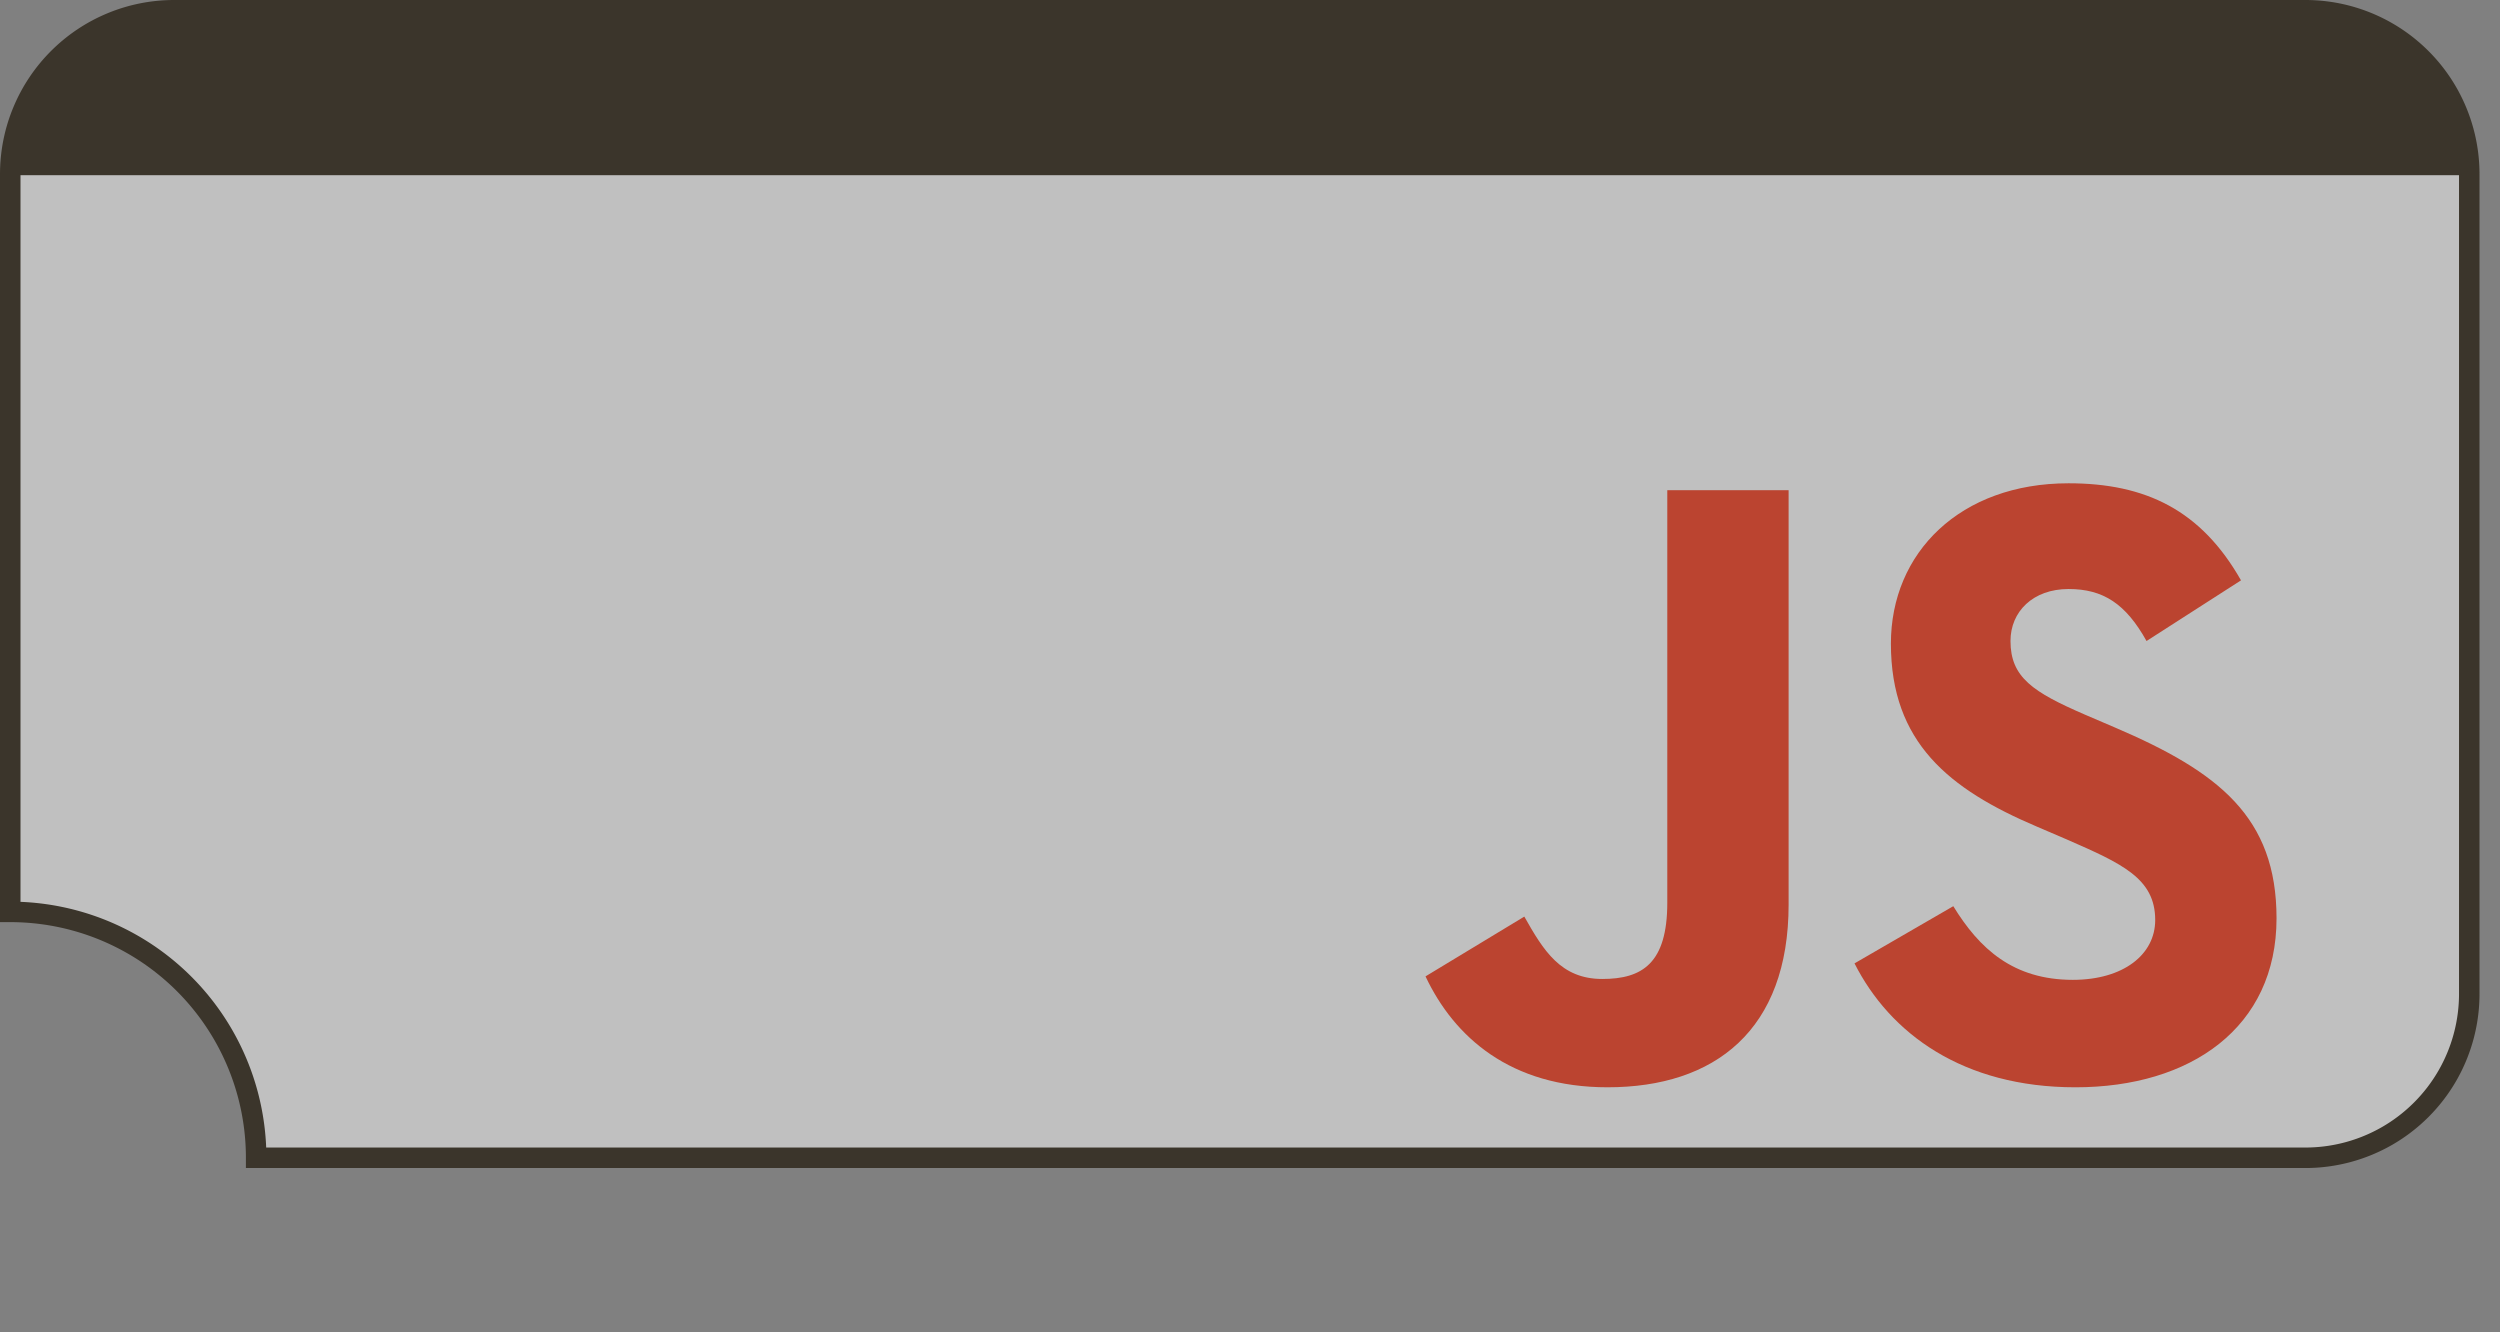 <svg xmlns="http://www.w3.org/2000/svg" version="1.1" viewBox="0 0 1220 650">
<rect x="0" y="0" width="1220" height="650" fill="#808080" stroke="none"/>
<!--
The MIT License (MIT)

Copyright (c) 2015 Joseph SInfield <joseph.sinfield@jslog.co.uk>

Permission is hereby granted, free of charge, to any person obtaining a copy
of this software and associated documentation files (the "Software"), to deal
in the Software without restriction, including without limitation the rights
to use, copy, modify, merge, publish, distribute, sublicense, and/or sell
copies of the Software, and to permit persons to whom the Software is
furnished to do so, subject to the following conditions:

The above copyright notice and this permission notice shall be included in
all copies or substantial portions of the Software.

THE SOFTWARE IS PROVIDED "AS IS", WITHOUT WARRANTY OF ANY KIND, EXPRESS OR
IMPLIED, INCLUDING BUT NOT LIMITED TO THE WARRANTIES OF MERCHANTABILITY,
FITNESS FOR A PARTICULAR PURPOSE AND NONINFRINGEMENT. IN NO EVENT SHALL THE
AUTHORS OR COPYRIGHT HOLDERS BE LIABLE FOR ANY CLAIM, DAMAGES OR OTHER
LIABILITY, WHETHER IN AN ACTION OF CONTRACT, TORT OR OTHERWISE, ARISING FROM,
OUT OF OR IN CONNECTION WITH THE SOFTWARE OR THE USE OR OTHER DEALINGS IN
THE SOFTWARE.
-->
  <path id="mainBlockFill"
        d="m85,5 
          l1040,0 
          a80,80 0 0,1 80,80 
          l0,400 
          a80,80 0 0,1 -80,80 
          l-1000,0 
          a120,120 0 0,0 -120,-120 
          l0,-360 
          a80,80 0 0,1 80,-80"
        style="fill:#ffffff; fill-opacity:0.5; stroke:none;" />
  <path id="mossTopFill"
        d="m85,5 
          l1040,0 
          a80,80 0 0,1 80,80 
          l-1200,0 
          a80,80 0 0,1 80,-80
          z"
        style="fill:#3b352b; stroke:#3b352b;" />
  <!--<path id="mossBottomFill"
        d="m5,440 
          l1200,0 
          l0,40
          a80,80 0 0,1 -80,80 
          l-1000,0 
          a120,120 0 0,0 -120,-120 
          z"
        style="fill:#3b352b; stroke:#3b352b;" />-->
  <path id="mainBlockOutline"
        d="m85,5 
          l1040,0 
          a80,80 0 0,1 80,80 
          l0,400 
          a80,80 0 0,1 -80,80 
          l-1000,0 
          a120,120 0 0,0 -120,-120 
          l0,-360 
          a80,80 0 0,1 80,-80"
        style="fill:none; stroke:#3b352b; stroke-width:10px" />
	<svg x="530" y="-50">
    <path id="j" d="m 165.65,526.474 48.212,-29.177 C 223.164,513.788 231.625,527.74 251.92,527.74 c 19.454,0 31.719,-7.61 31.719,-37.21 l 0,-201.3 59.204,0 0,202.137 c 0,61.32 -35.944,89.231 -88.385,89.231 -47.361,0 -74.853,-24.529 -88.808,-54.13" style="fill:#bb4430;" />
    <path id="s" d="m 375,520.13 48.206,-27.911 c 12.69,20.724 29.183,35.947 58.361,35.947 24.531,0 40.174,-12.265 40.174,-29.181 0,-20.299 -16.069,-27.489 -43.135,-39.326 l -14.797,-6.348 c -42.715,-18.181 -71.05,-41.017 -71.05,-89.228 0,-44.404 33.831,-78.237 86.695,-78.237 37.638,0 64.703,13.111 84.154,47.366 l -46.096,29.601 c -10.15,-18.183 -21.142,-25.371 -38.057,-25.371 -17.339,0 -28.335,10.995 -28.335,25.371 0,17.762 10.996,24.953 36.367,35.949 l 14.8,6.343 c 50.325,21.569 78.66,43.557 78.66,93.034 0,53.288 -41.866,82.465 -98.11,82.465 -54.976,0 -90.5,-26.218 -107.836,-60.474" style="fill:#bb4430;" />
	</svg>
</svg>
